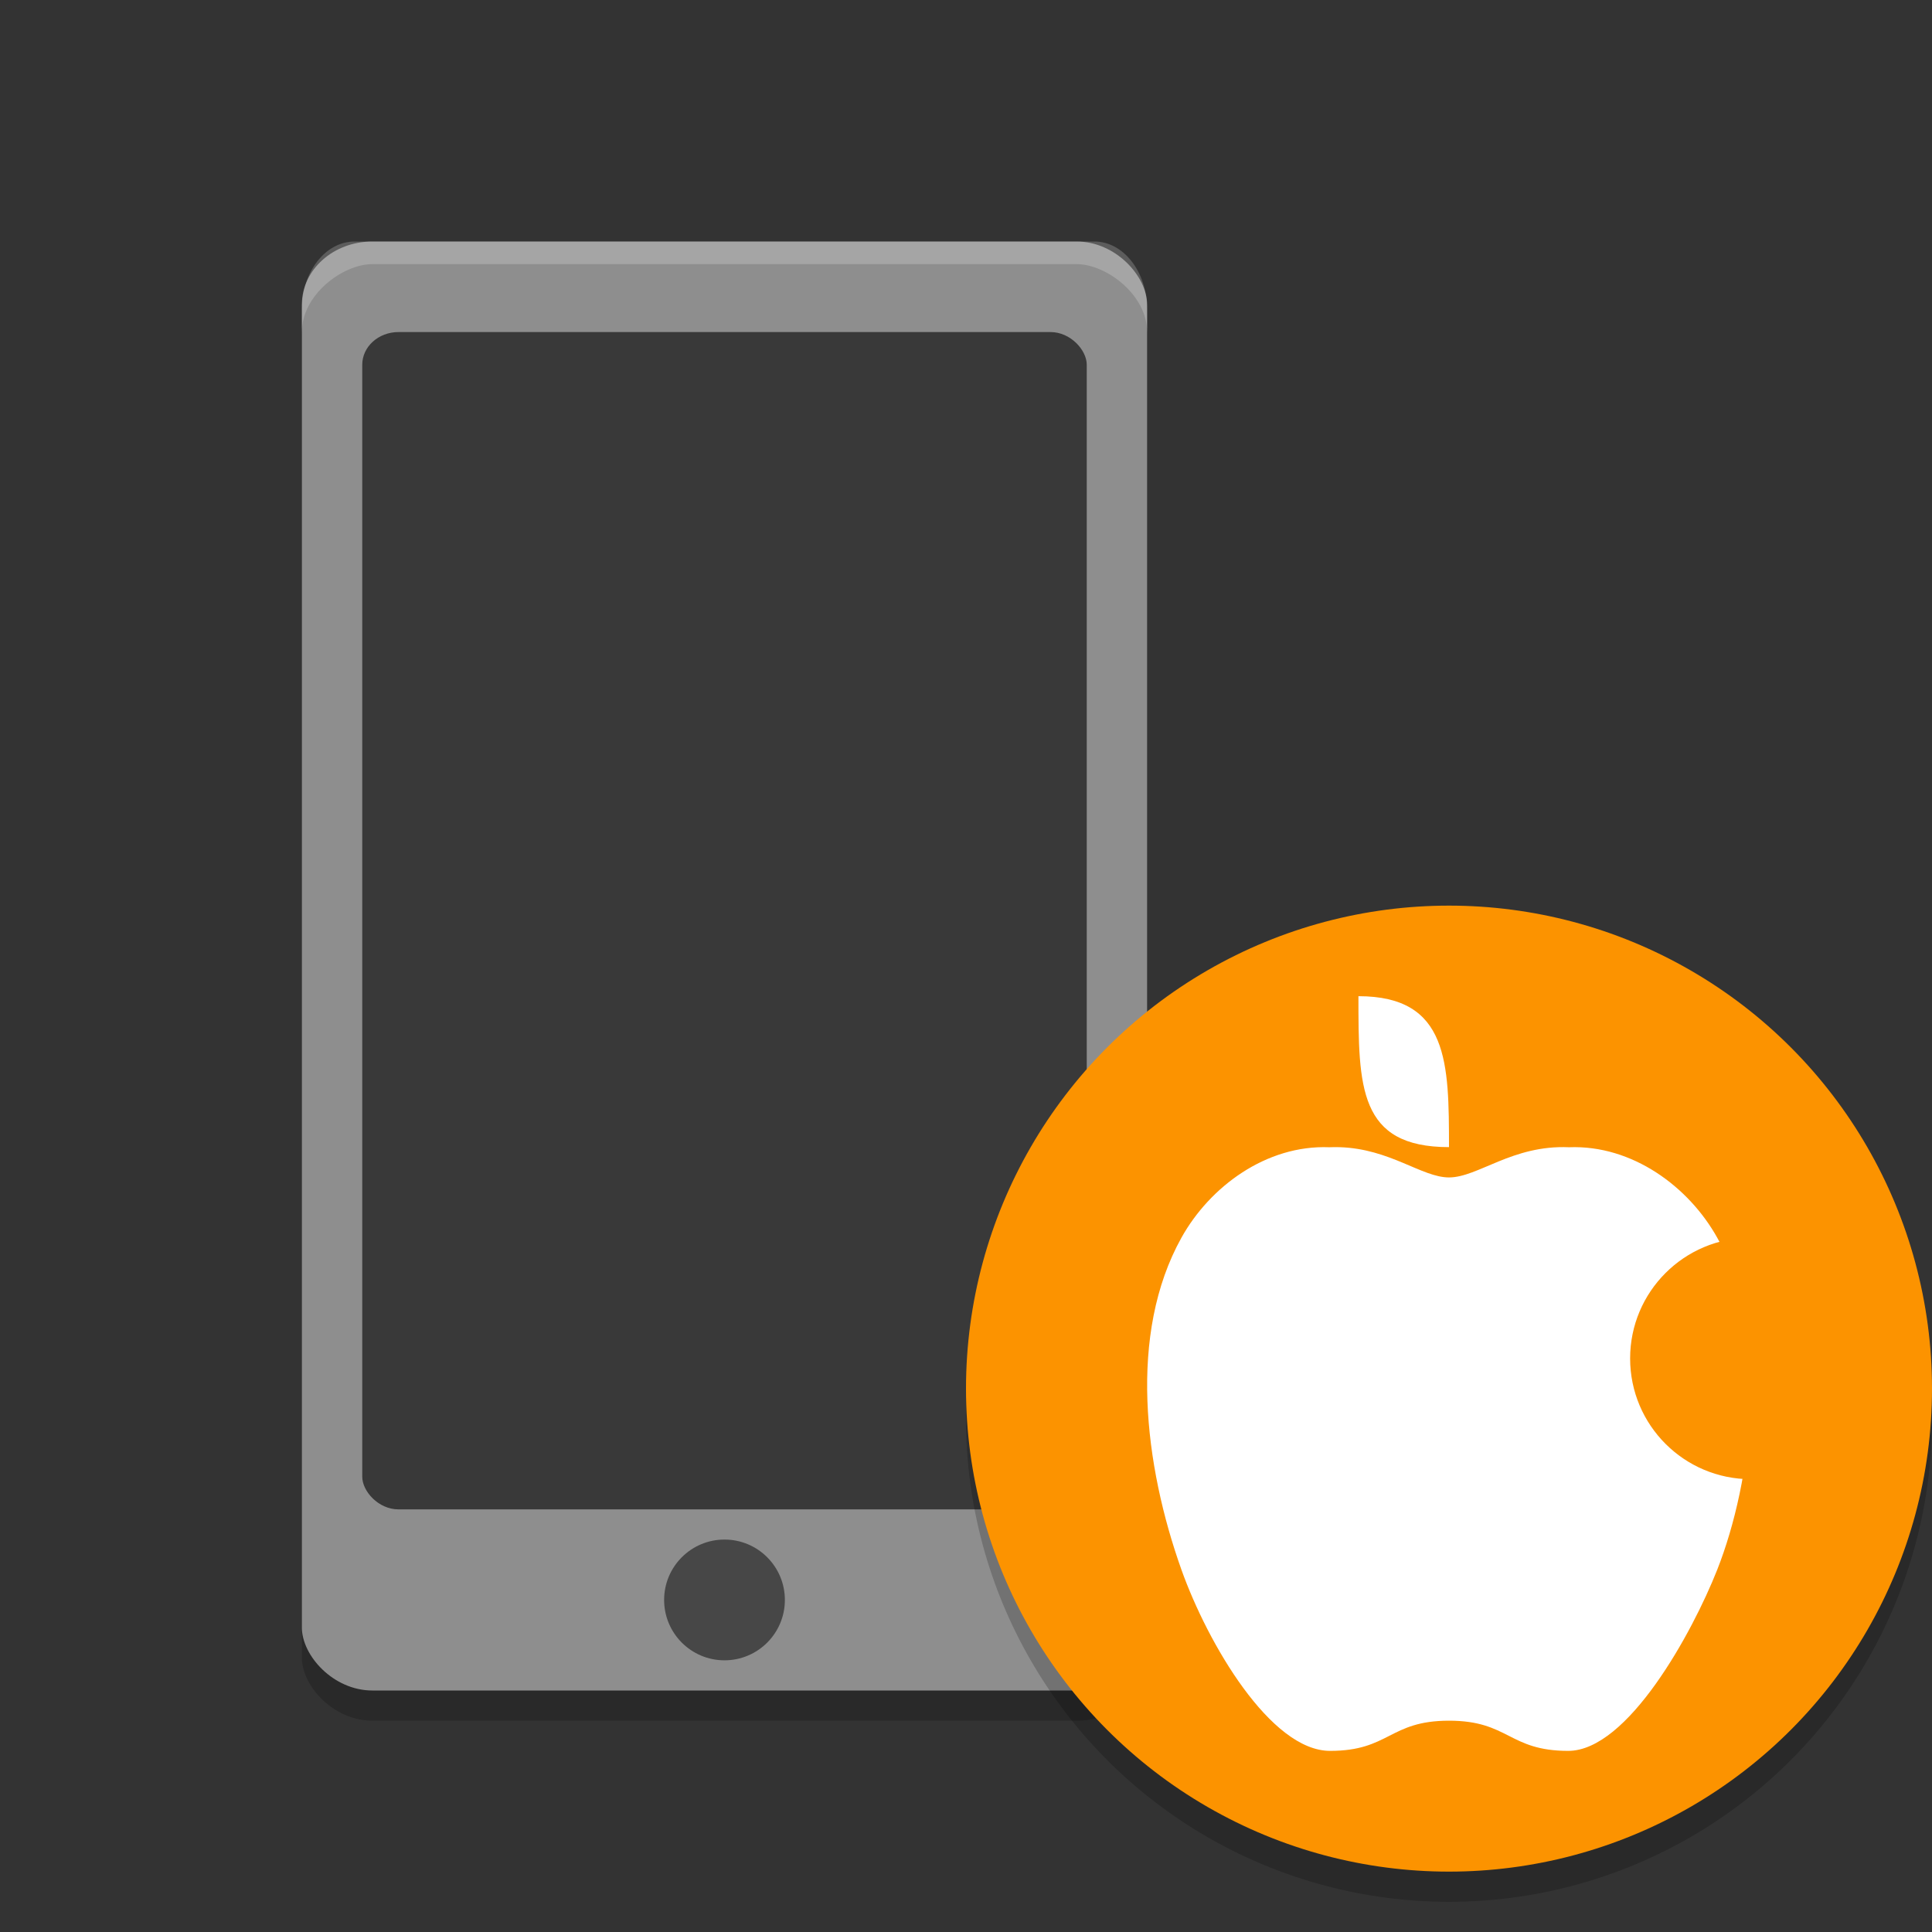 <svg width="64" height="64" version="1.1" xmlns="http://www.w3.org/2000/svg">
 <rect width="100%" height="100%" fill="#333333" stroke="none"/>
 <g>
  <rect x="10" y="9" width="28" height="48" rx="2.333" ry="2.087" style="opacity:.2"/>
  <rect x="10" y="8" width="28" height="48" rx="2.333" ry="2.087" style="fill:#8e8e8e"/>
  <rect x="12" y="11" width="24" height="39" rx="1.2" ry="1.083" style="opacity:.6"/>
  <path d="m11.75 8c-0.97 0-1.75 1.004-1.75 2.25v0.75c0-1.246 1.364-2.25 2.333-2.25l23.333-2e-7c0.97 0 2.333 1.004 2.333 2.25v-0.75c0-1.246-0.78-2.25-1.75-2.25z" style="fill:#ffffff;opacity:.2"/>
  <circle cx="24" cy="53" r="2" style="fill:#474747"/>
  <circle cx="48" cy="47" r="16" style="fill-opacity:.2"/>
  <circle cx="48" cy="46" r="16" style="fill:#fc9300"/>
 </g>
 <g>
  <path d="m44.377 38.002c-0.111-0.003-0.225-0.003-0.342 2e-3 -2.094-0.082-3.961 1.311-4.898 2.996-1.777 3.192-1.229 7.552 0 11 0.873 2.448 2.954 6 4.924 6s1.957-1 3.939-1c1.987 0 1.975 1 3.949 1 1.975 0 4.116-3.924 4.936-6 1.159-2.936 1.781-7.808 0-11-0.94-1.685-2.811-3.078-4.91-2.996-1.876-0.082-3.013 1-3.975 1-0.899 0-1.953-0.951-3.623-1.002z" style="fill:#ffffff"/>
  <path d="m45 33c3 0 2.996 2.234 3 5-3 0-3-2-3-5z" style="fill:#ffffff"/>
  <circle cx="58" cy="45" r="4" style="fill:#fc9300"/>
 </g>
</svg>
